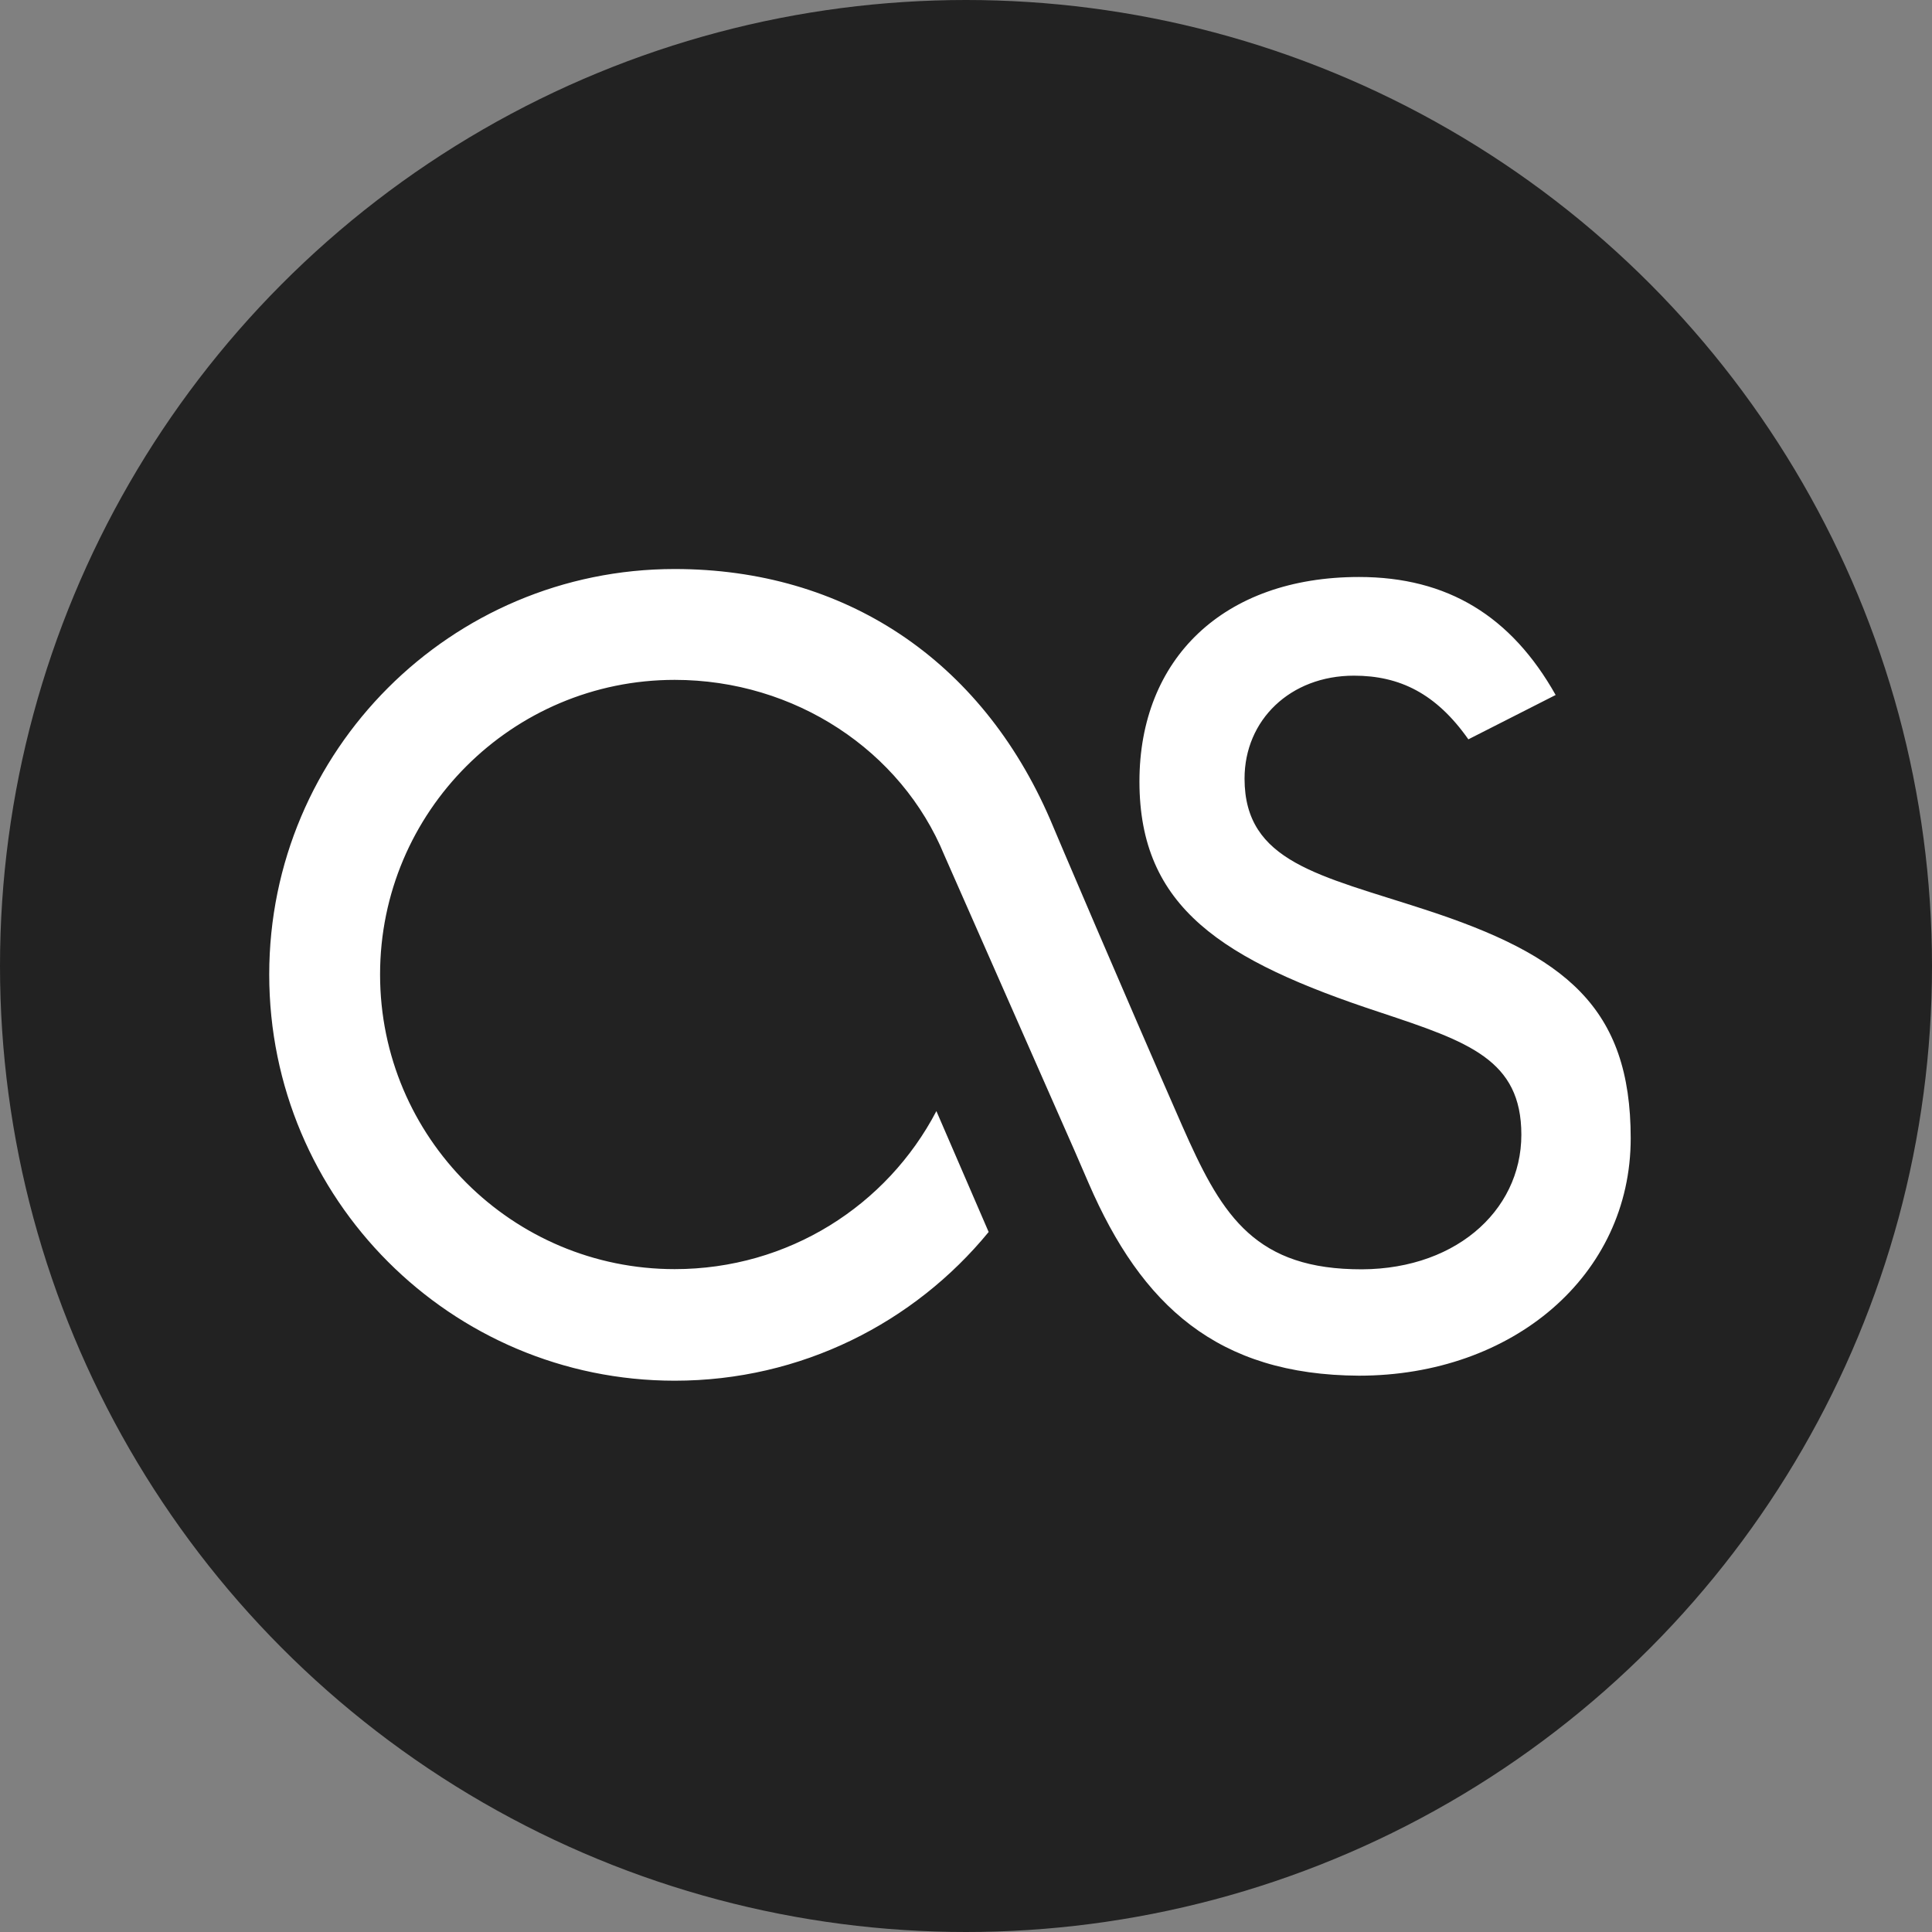 <?xml version="1.0" encoding="utf-8"?>
<!-- Generator: Adobe Illustrator 15.0.0, SVG Export Plug-In . SVG Version: 6.00 Build 0)  -->
<!DOCTYPE svg PUBLIC "-//W3C//DTD SVG 1.1//EN" "http://www.w3.org/Graphics/SVG/1.1/DTD/svg11.dtd">
<svg version="1.1" id="Layer_1" xmlns="http://www.w3.org/2000/svg" xmlns:xlink="http://www.w3.org/1999/xlink" x="0px" y="0px"
	 width="40px" height="40px" viewBox="0 0 40 40" enable-background="new 0 0 40 40" xml:space="preserve">
<rect x="0" y="0" width="40" height="40" fill="#808080" stroke="none"/>
<circle fill="#222222" cx="20" cy="20" r="20"/>
<path fill="#FFFFFF" d="M22.54,24.499l-0.295-0.681l-2.695-6.115c-0.888-2.161-3.094-3.627-5.581-3.627c-3.361,0-6.1,2.725-6.1,6.1
	s2.739,6.1,6.1,6.1c2.354,0,4.396-1.317,5.418-3.272l1.082,2.503c-1.541,1.879-3.879,3.079-6.5,3.079
	c-4.634,0-8.395-3.762-8.395-8.41c0-4.634,3.76-8.395,8.395-8.395c3.508,0,6.337,1.866,7.772,5.182
	c0.104,0.252,1.51,3.554,2.738,6.352c0.771,1.747,1.422,2.902,3.524,2.962c2.073,0.073,3.495-1.185,3.495-2.784
	c0-1.555-1.097-1.925-2.918-2.531c-3.286-1.081-4.989-2.176-4.989-4.782c0-2.532,1.731-4.234,4.546-4.234
	c1.835,0,3.153,0.813,4.071,2.443l-1.807,0.918c-0.667-0.948-1.421-1.318-2.369-1.318c-1.317,0-2.265,0.917-2.265,2.131
	c0,1.732,1.554,2,3.73,2.71c2.916,0.947,4.265,2.028,4.265,4.737c0,2.843-2.444,4.915-5.626,4.915
	C25.205,28.467,23.636,27.03,22.54,24.499z"/>
</svg>
